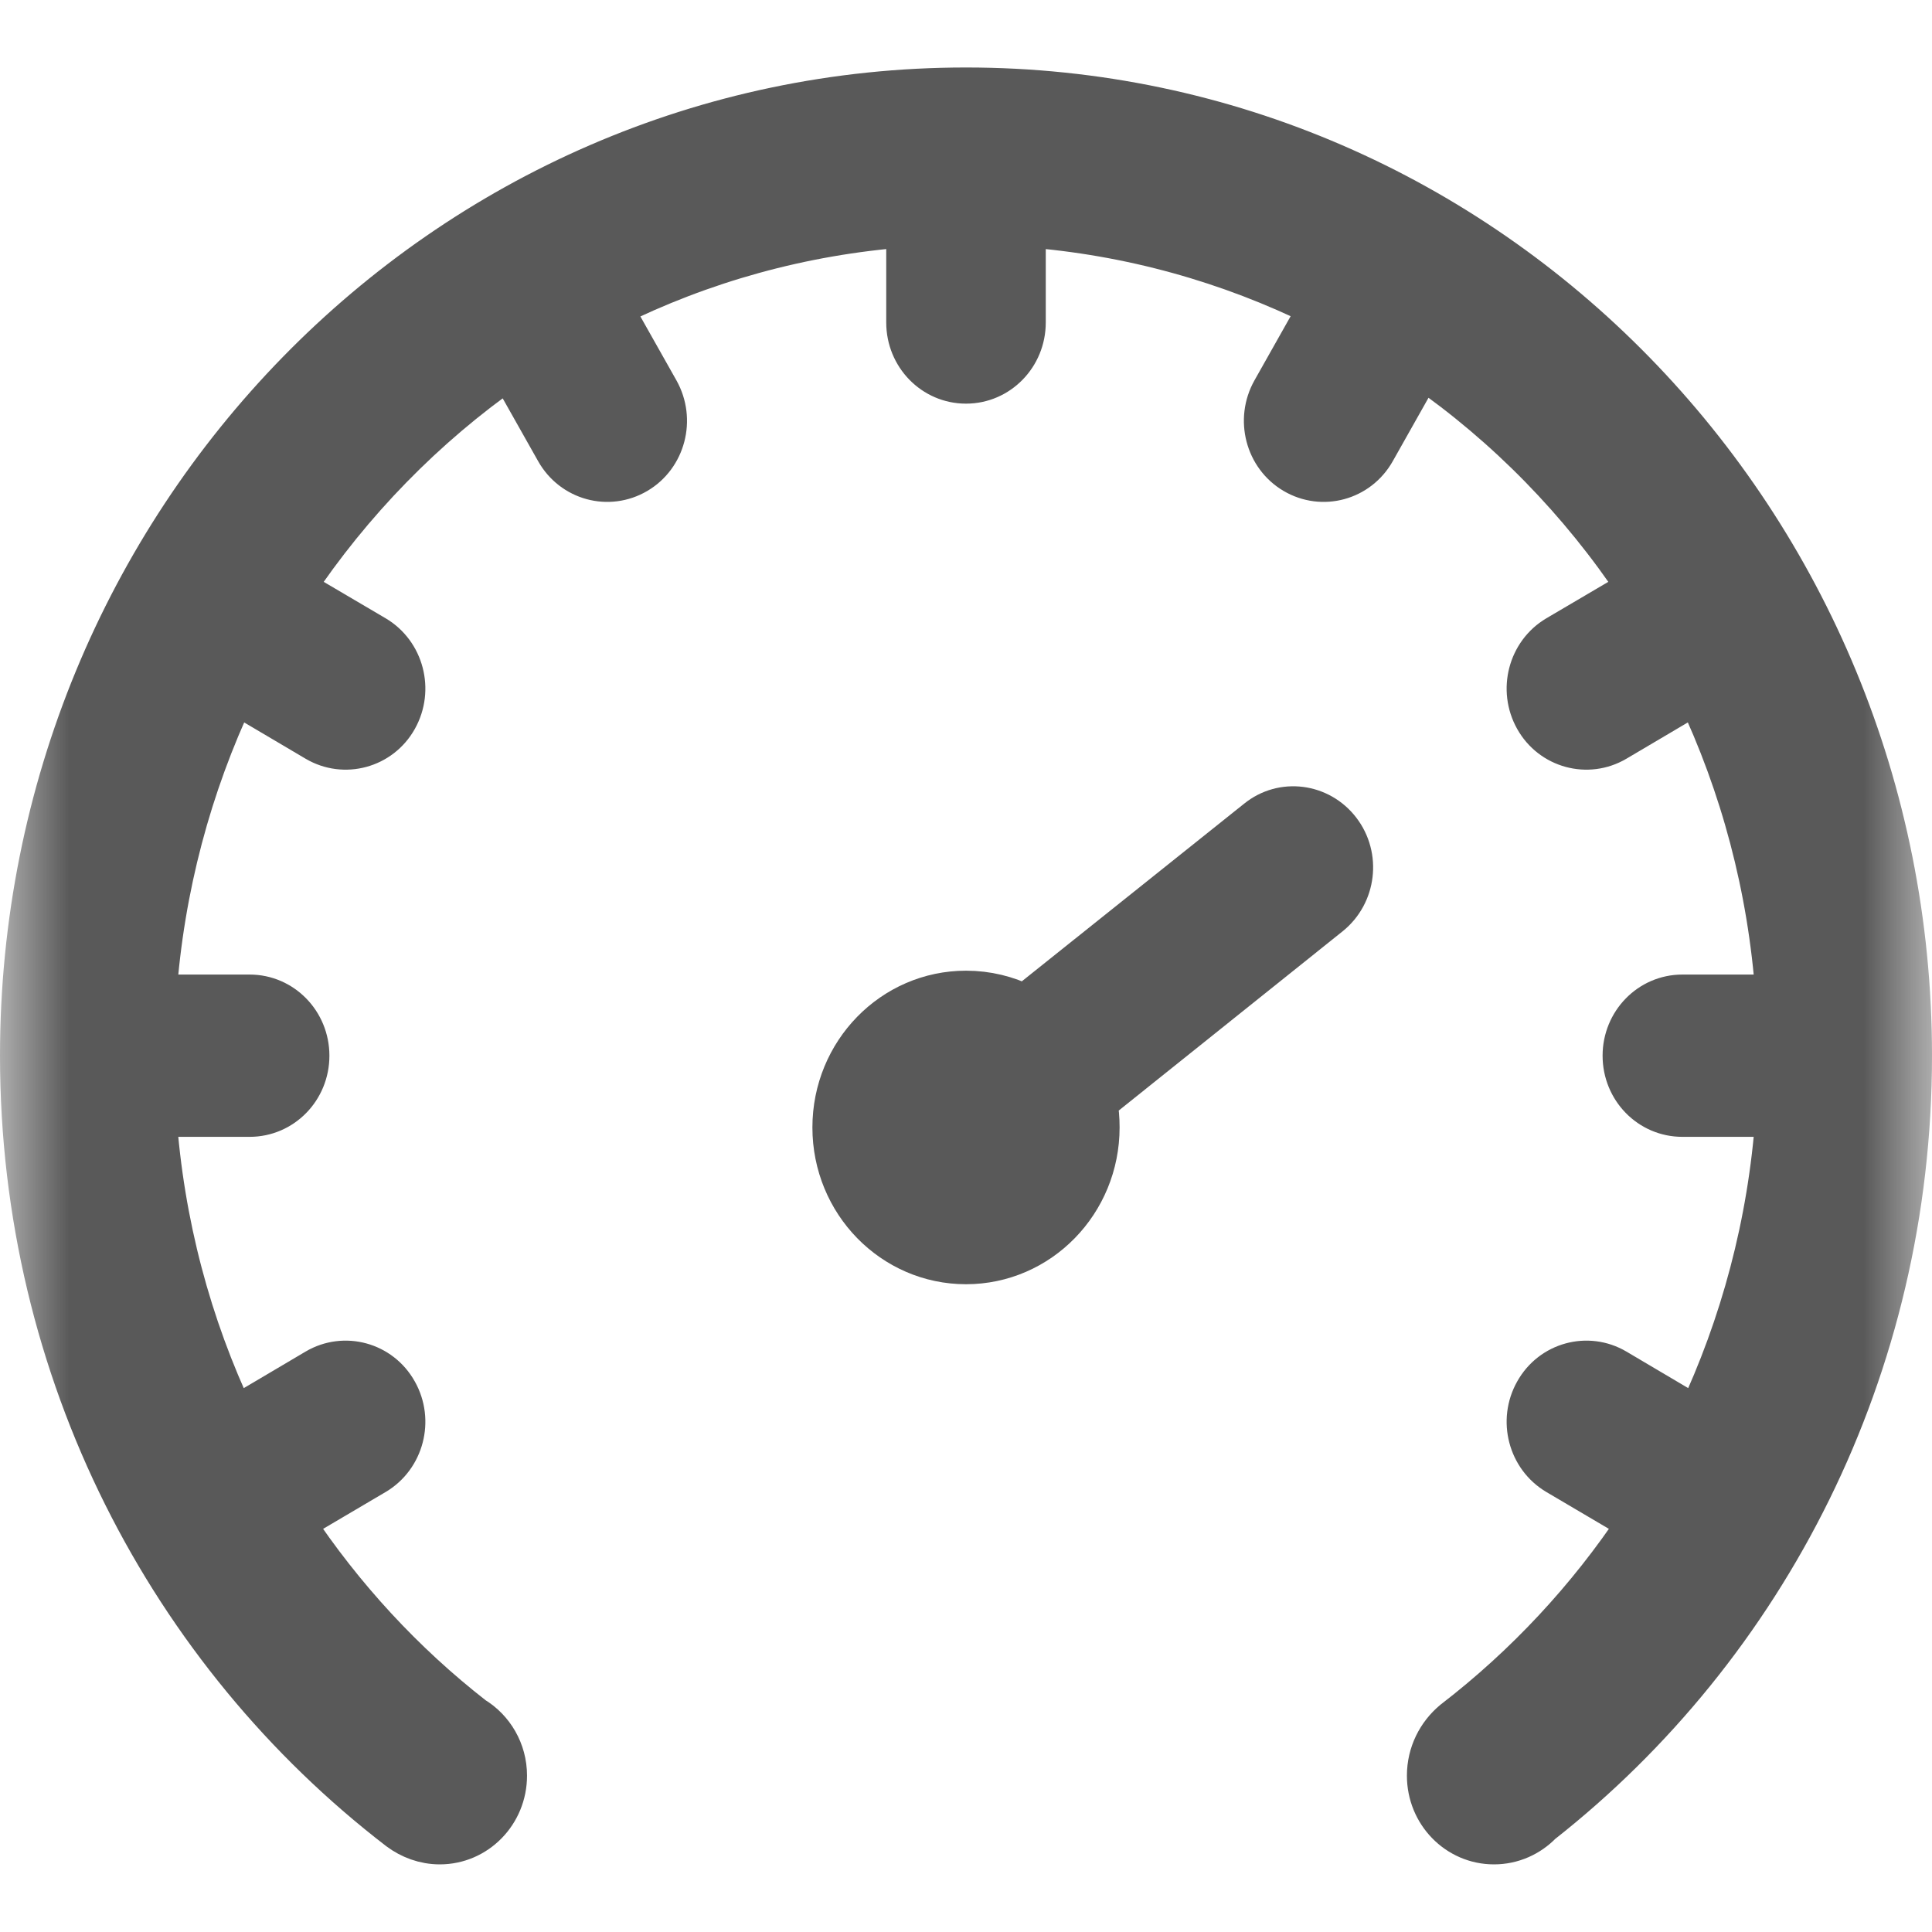 <?xml version="1.0" encoding="UTF-8"?>
<svg width="14px" height="14px" viewBox="0 0 14 14" version="1.1" xmlns="http://www.w3.org/2000/svg" xmlns:xlink="http://www.w3.org/1999/xlink">
    <!-- Generator: Sketch 47.1 (45422) - http://www.bohemiancoding.com/sketch -->
    <title>可视化</title>
    <desc>Created with Sketch.</desc>
    <defs>
        <rect id="path-1" x="0" y="0" width="14" height="14"></rect>
    </defs>
    <g id="切图" stroke="none" stroke-width="1" fill="none" fill-rule="evenodd" opacity="0.65">
        <g id="A01-切图" transform="translate(-412, -103)">
            <g id="可视化" transform="translate(412, 103)">
                <mask id="mask-2" fill="white">
                    <use xlink:href="#path-1"></use>
                </mask>
                <g id="Rectangle-4"></g>
                <g id="dashboard" mask="url(#mask-2)" stroke="#000000" stroke-width="0.3" fill="#000000" fill-rule="nonzero">
                    <g transform="translate(0.15, 0.639)" id="Shape">
                        <path d="M6.85,0 C3.066,0 0,3.139 0,7.011 C0,9.305 1.076,11.341 2.74,12.62 C2.823,12.682 2.926,12.721 3.037,12.721 C3.303,12.721 3.519,12.501 3.519,12.228 C3.519,12.048 3.424,11.89 3.282,11.804 C2.776,11.41 2.335,10.932 1.977,10.392 L2.569,10.043 C2.773,9.922 2.843,9.654 2.725,9.445 C2.608,9.235 2.345,9.164 2.141,9.284 L1.549,9.634 C1.232,8.965 1.033,8.227 0.979,7.449 L1.659,7.449 C1.896,7.449 2.087,7.254 2.087,7.011 C2.087,6.769 1.896,6.573 1.659,6.573 L0.979,6.573 C1.034,5.792 1.235,5.053 1.552,4.382 L2.141,4.73 C2.345,4.85 2.608,4.779 2.725,4.57 C2.843,4.36 2.773,4.092 2.569,3.971 L1.981,3.625 C2.399,2.998 2.929,2.455 3.541,2.028 L3.88,2.629 C3.998,2.839 4.26,2.91 4.465,2.789 C4.669,2.669 4.739,2.401 4.621,2.191 L4.281,1.588 C4.935,1.263 5.658,1.059 6.422,1.002 L6.422,1.698 C6.422,1.94 6.613,2.136 6.85,2.136 C7.087,2.136 7.278,1.94 7.278,1.698 L7.278,1.002 C8.038,1.059 8.759,1.263 9.412,1.586 L9.071,2.191 C8.953,2.401 9.023,2.669 9.227,2.789 C9.432,2.91 9.694,2.839 9.812,2.629 L10.153,2.024 C10.769,2.451 11.3,2.995 11.719,3.625 L11.131,3.971 C10.927,4.092 10.857,4.36 10.975,4.57 C11.092,4.779 11.355,4.85 11.559,4.73 L12.148,4.382 C12.466,5.052 12.666,5.792 12.721,6.573 L12.041,6.573 C11.804,6.573 11.613,6.769 11.613,7.011 C11.613,7.254 11.804,7.449 12.041,7.449 L12.721,7.449 C12.666,8.229 12.466,8.965 12.151,9.634 L11.559,9.284 C11.355,9.164 11.092,9.235 10.975,9.445 C10.857,9.654 10.927,9.922 11.131,10.043 L11.723,10.392 C11.356,10.945 10.902,11.431 10.382,11.831 C10.268,11.926 10.195,12.068 10.195,12.228 C10.195,12.501 10.41,12.721 10.676,12.721 C10.81,12.721 10.932,12.665 11.02,12.574 C12.65,11.293 13.7,9.277 13.7,7.011 C13.7,3.139 10.634,0 6.85,0 Z"></path>
                        <path d="M8.959,5.302 L7.277,6.646 C7.148,6.581 7.003,6.545 6.85,6.545 C6.318,6.545 5.887,6.986 5.887,7.531 C5.887,8.076 6.318,8.517 6.85,8.517 C7.382,8.517 7.813,8.076 7.813,7.531 C7.813,7.467 7.808,7.405 7.796,7.345 L9.486,5.992 C9.672,5.842 9.705,5.567 9.559,5.377 C9.413,5.187 9.144,5.152 8.959,5.302 Z"></path>
                    </g>
                </g>
            </g>
        </g>
    </g>
</svg>